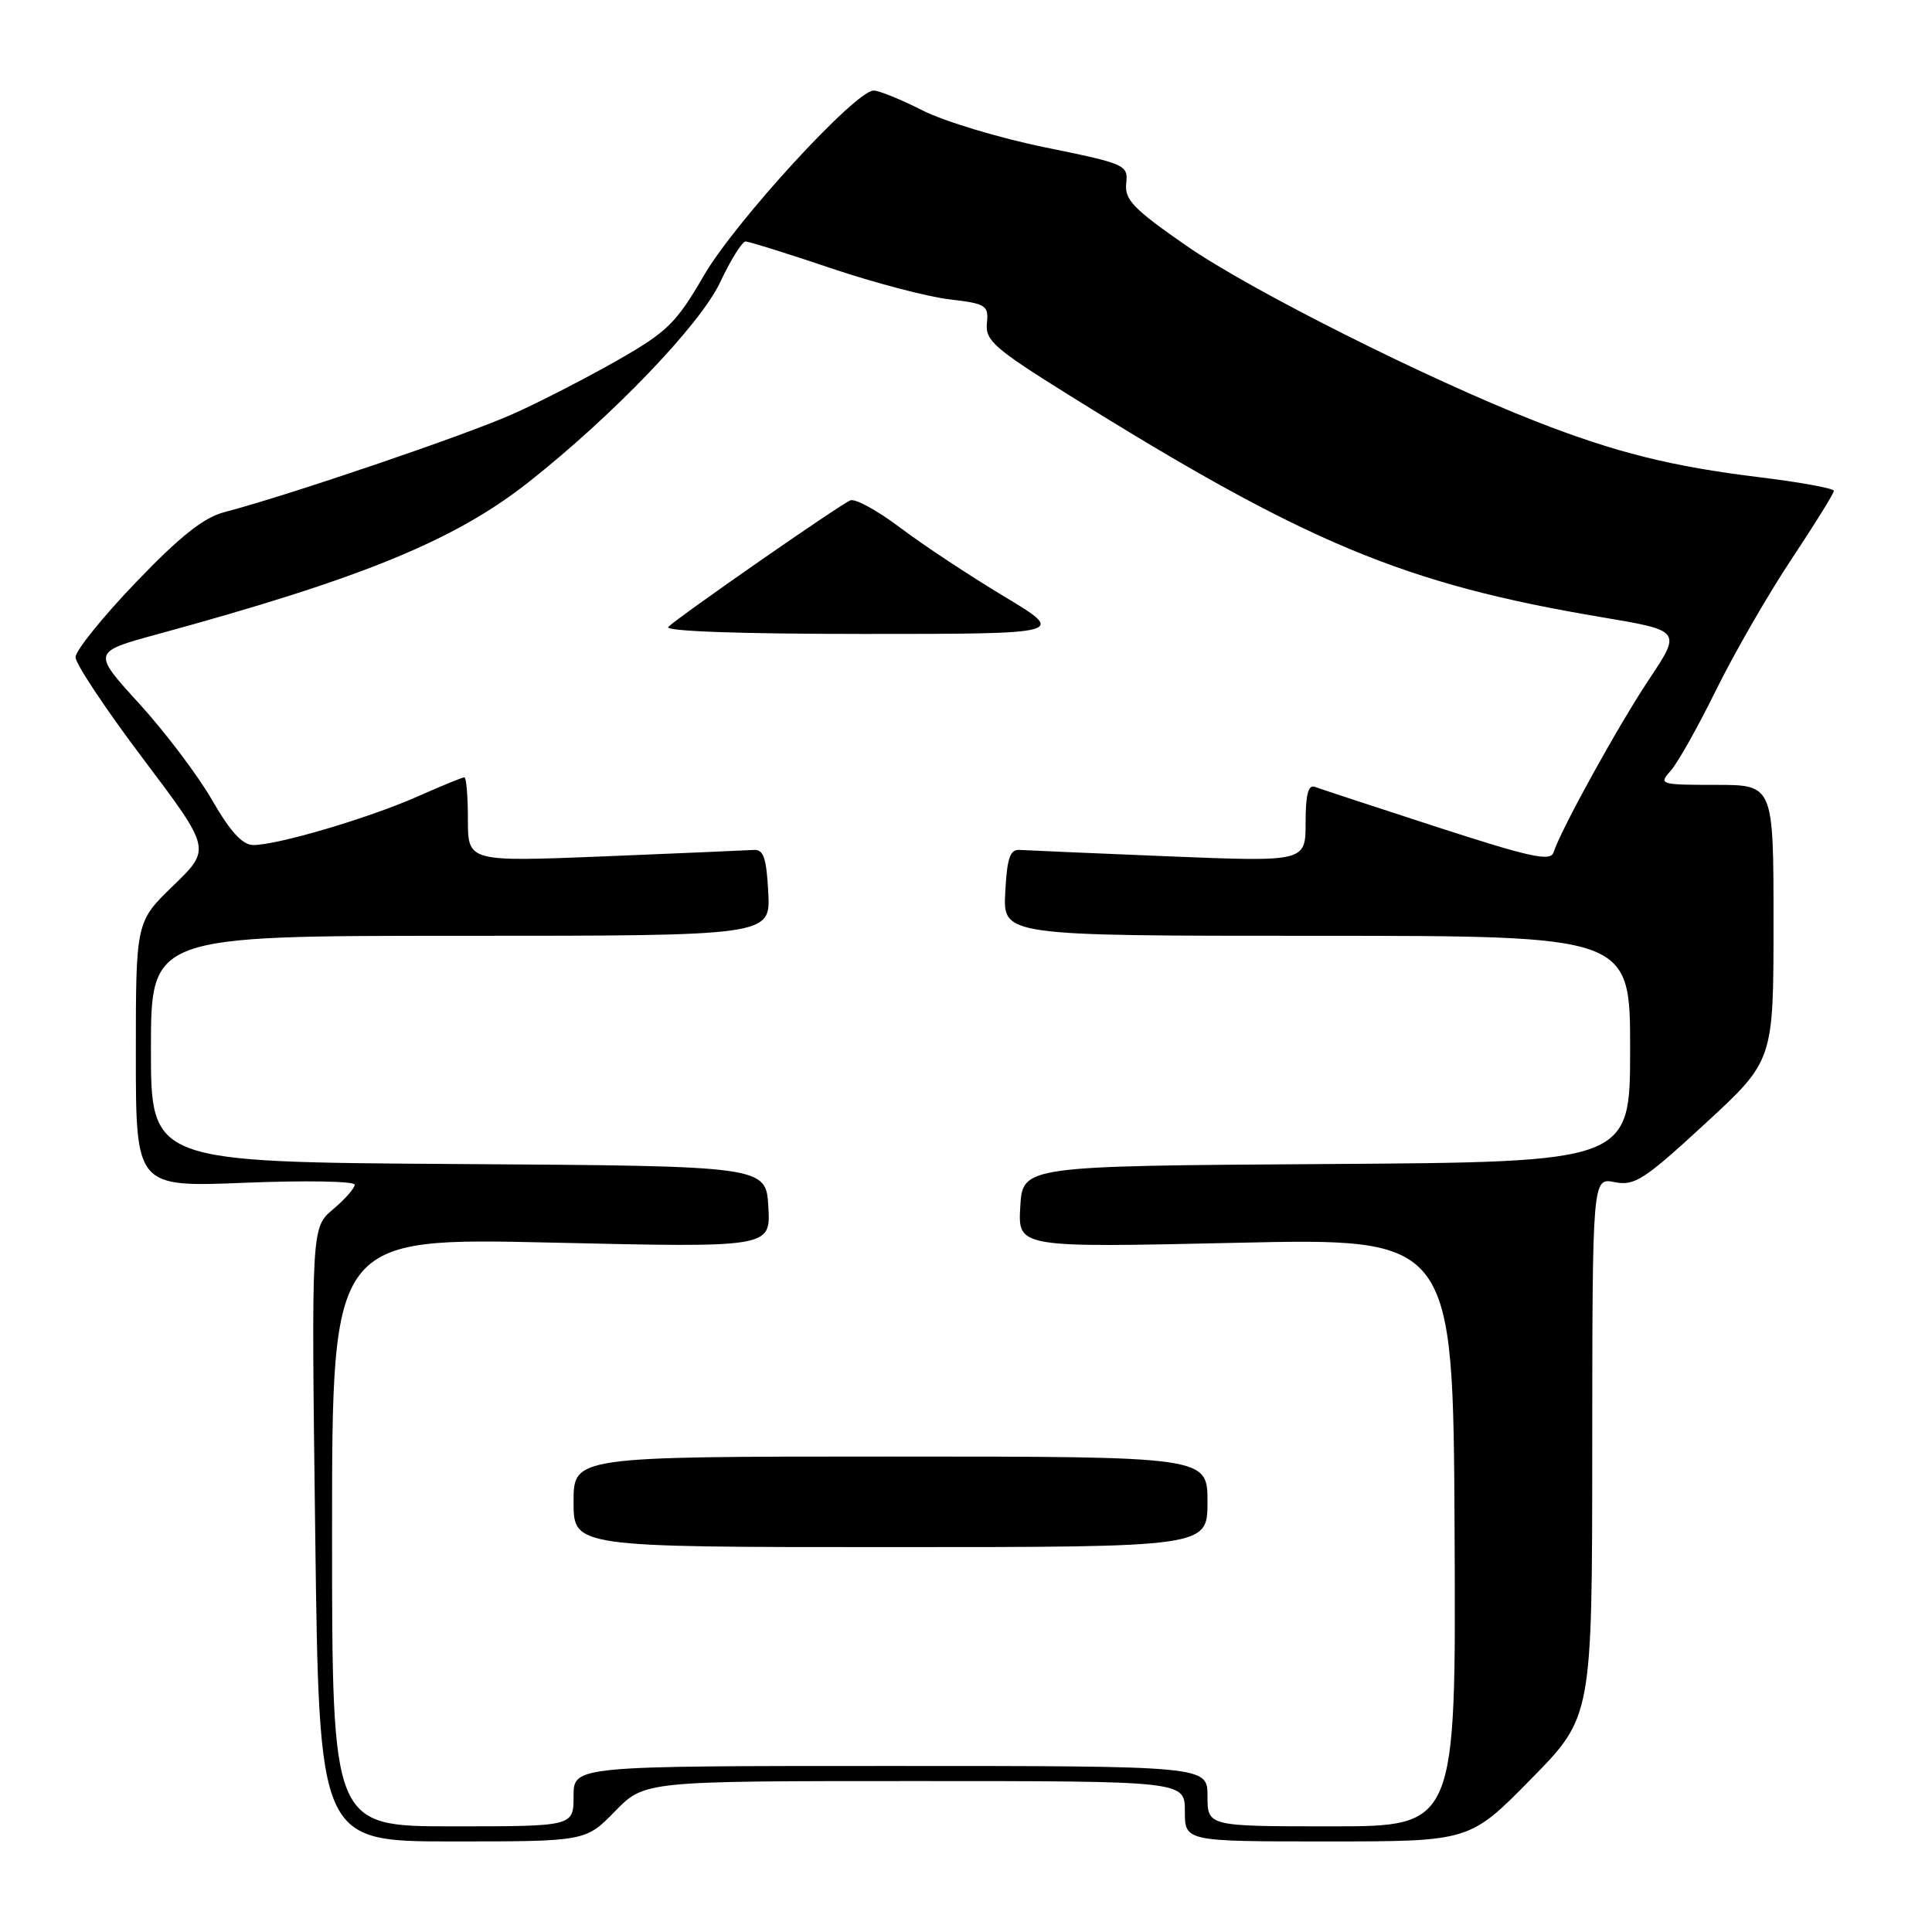 <?xml version="1.0" encoding="UTF-8" standalone="no"?>
<!DOCTYPE svg PUBLIC "-//W3C//DTD SVG 1.1//EN" "http://www.w3.org/Graphics/SVG/1.1/DTD/svg11.dtd" >
<svg xmlns="http://www.w3.org/2000/svg" xmlns:xlink="http://www.w3.org/1999/xlink" version="1.1" viewBox="0 0 256 256">
 <g >
 <path fill="currentColor"
d=" M 81.50 240.00 C 85.41 236.00 85.41 236.00 121.20 236.00 C 157.00 236.00 157.00 236.00 157.00 240.00 C 157.00 244.00 157.00 244.00 175.87 244.00 C 194.74 244.00 194.74 244.00 202.85 235.75 C 210.97 227.50 210.97 227.50 210.98 191.78 C 211.00 156.05 211.00 156.05 213.95 156.64 C 216.58 157.17 217.86 156.34 225.95 148.88 C 235.00 140.54 235.00 140.54 235.00 122.27 C 235.00 104.00 235.00 104.00 227.35 104.00 C 219.98 104.00 219.75 103.93 221.35 102.16 C 222.27 101.15 224.99 96.32 227.40 91.41 C 229.82 86.51 234.31 78.71 237.40 74.07 C 240.48 69.43 243.00 65.37 243.00 65.04 C 243.00 64.71 238.61 63.91 233.25 63.25 C 221.50 61.82 214.12 59.98 203.50 55.83 C 189.05 50.18 165.65 38.42 157.23 32.58 C 150.18 27.69 148.99 26.46 149.23 24.30 C 149.49 21.85 149.17 21.71 138.50 19.53 C 132.45 18.30 125.15 16.10 122.28 14.65 C 119.41 13.19 116.48 12.00 115.76 12.00 C 113.35 12.00 97.39 29.39 93.26 36.52 C 89.61 42.81 88.42 43.97 81.84 47.73 C 77.80 50.03 71.58 53.24 68.00 54.84 C 61.94 57.57 38.23 65.64 29.74 67.86 C 26.98 68.58 23.87 71.05 18.00 77.17 C 13.61 81.75 10.01 86.21 10.01 87.08 C 10.00 87.95 14.04 94.02 18.99 100.58 C 27.97 112.50 27.97 112.50 22.99 117.32 C 18.00 122.14 18.00 122.14 18.00 139.72 C 18.00 157.31 18.00 157.31 32.50 156.72 C 40.48 156.40 47.00 156.51 47.00 156.98 C 47.00 157.44 45.71 158.91 44.13 160.24 C 41.25 162.66 41.25 162.66 41.77 203.33 C 42.29 244.00 42.29 244.00 59.94 244.00 C 77.59 244.00 77.59 244.00 81.50 240.00 Z  M 44.00 202.99 C 44.00 163.99 44.00 163.99 73.06 164.65 C 102.12 165.32 102.12 165.32 101.81 159.91 C 101.50 154.50 101.50 154.50 60.75 154.24 C 20.00 153.98 20.00 153.98 20.00 138.99 C 20.00 124.00 20.00 124.00 61.05 124.00 C 102.10 124.00 102.10 124.00 101.80 118.25 C 101.56 113.68 101.17 112.52 99.88 112.62 C 98.99 112.68 90.10 113.06 80.13 113.47 C 62.00 114.20 62.00 114.20 62.00 108.60 C 62.00 105.52 61.79 103.00 61.53 103.00 C 61.27 103.00 58.46 104.15 55.28 105.56 C 48.83 108.42 36.62 112.02 33.52 111.97 C 32.12 111.95 30.47 110.14 28.12 106.04 C 26.26 102.80 21.92 97.05 18.48 93.27 C 12.21 86.40 12.21 86.40 20.85 84.04 C 47.98 76.64 60.25 71.61 70.05 63.88 C 81.26 55.03 92.74 43.05 95.40 37.45 C 96.81 34.45 98.34 32.00 98.79 32.00 C 99.24 32.00 104.31 33.58 110.05 35.52 C 115.80 37.46 122.87 39.32 125.77 39.66 C 130.68 40.24 131.01 40.45 130.77 42.84 C 130.53 45.10 131.77 46.19 141.50 52.26 C 173.06 71.96 186.01 77.37 212.16 81.77 C 222.81 83.56 222.81 83.56 218.50 90.03 C 214.41 96.18 206.88 109.81 205.84 112.97 C 205.44 114.18 202.64 113.56 190.43 109.59 C 182.22 106.93 174.94 104.53 174.25 104.27 C 173.35 103.92 173.00 105.24 173.00 108.99 C 173.00 114.20 173.00 114.20 154.87 113.47 C 144.90 113.06 136.01 112.68 135.12 112.62 C 133.83 112.52 133.44 113.68 133.20 118.25 C 132.90 124.00 132.90 124.00 174.45 124.00 C 216.00 124.00 216.00 124.00 216.00 138.99 C 216.00 153.98 216.00 153.98 175.75 154.24 C 135.50 154.50 135.50 154.50 135.19 159.91 C 134.88 165.32 134.88 165.32 163.72 164.68 C 192.55 164.03 192.55 164.03 192.74 203.01 C 192.93 242.00 192.93 242.00 176.47 242.00 C 160.00 242.00 160.00 242.00 160.00 238.00 C 160.00 234.00 160.00 234.00 118.00 234.00 C 76.00 234.00 76.00 234.00 76.00 238.00 C 76.00 242.00 76.00 242.00 60.00 242.00 C 44.00 242.00 44.00 242.00 44.00 202.99 Z  M 160.00 199.00 C 160.00 193.00 160.00 193.00 118.00 193.00 C 76.00 193.00 76.00 193.00 76.00 199.00 C 76.00 205.00 76.00 205.00 118.00 205.00 C 160.00 205.00 160.00 205.00 160.00 199.00 Z  M 133.00 79.00 C 128.43 76.25 122.25 72.17 119.28 69.92 C 116.30 67.67 113.34 66.04 112.68 66.30 C 111.34 66.82 90.01 81.65 88.55 83.07 C 87.97 83.64 97.93 84.00 114.46 84.00 C 141.32 84.00 141.32 84.00 133.00 79.00 Z "/>
</g>
</svg>